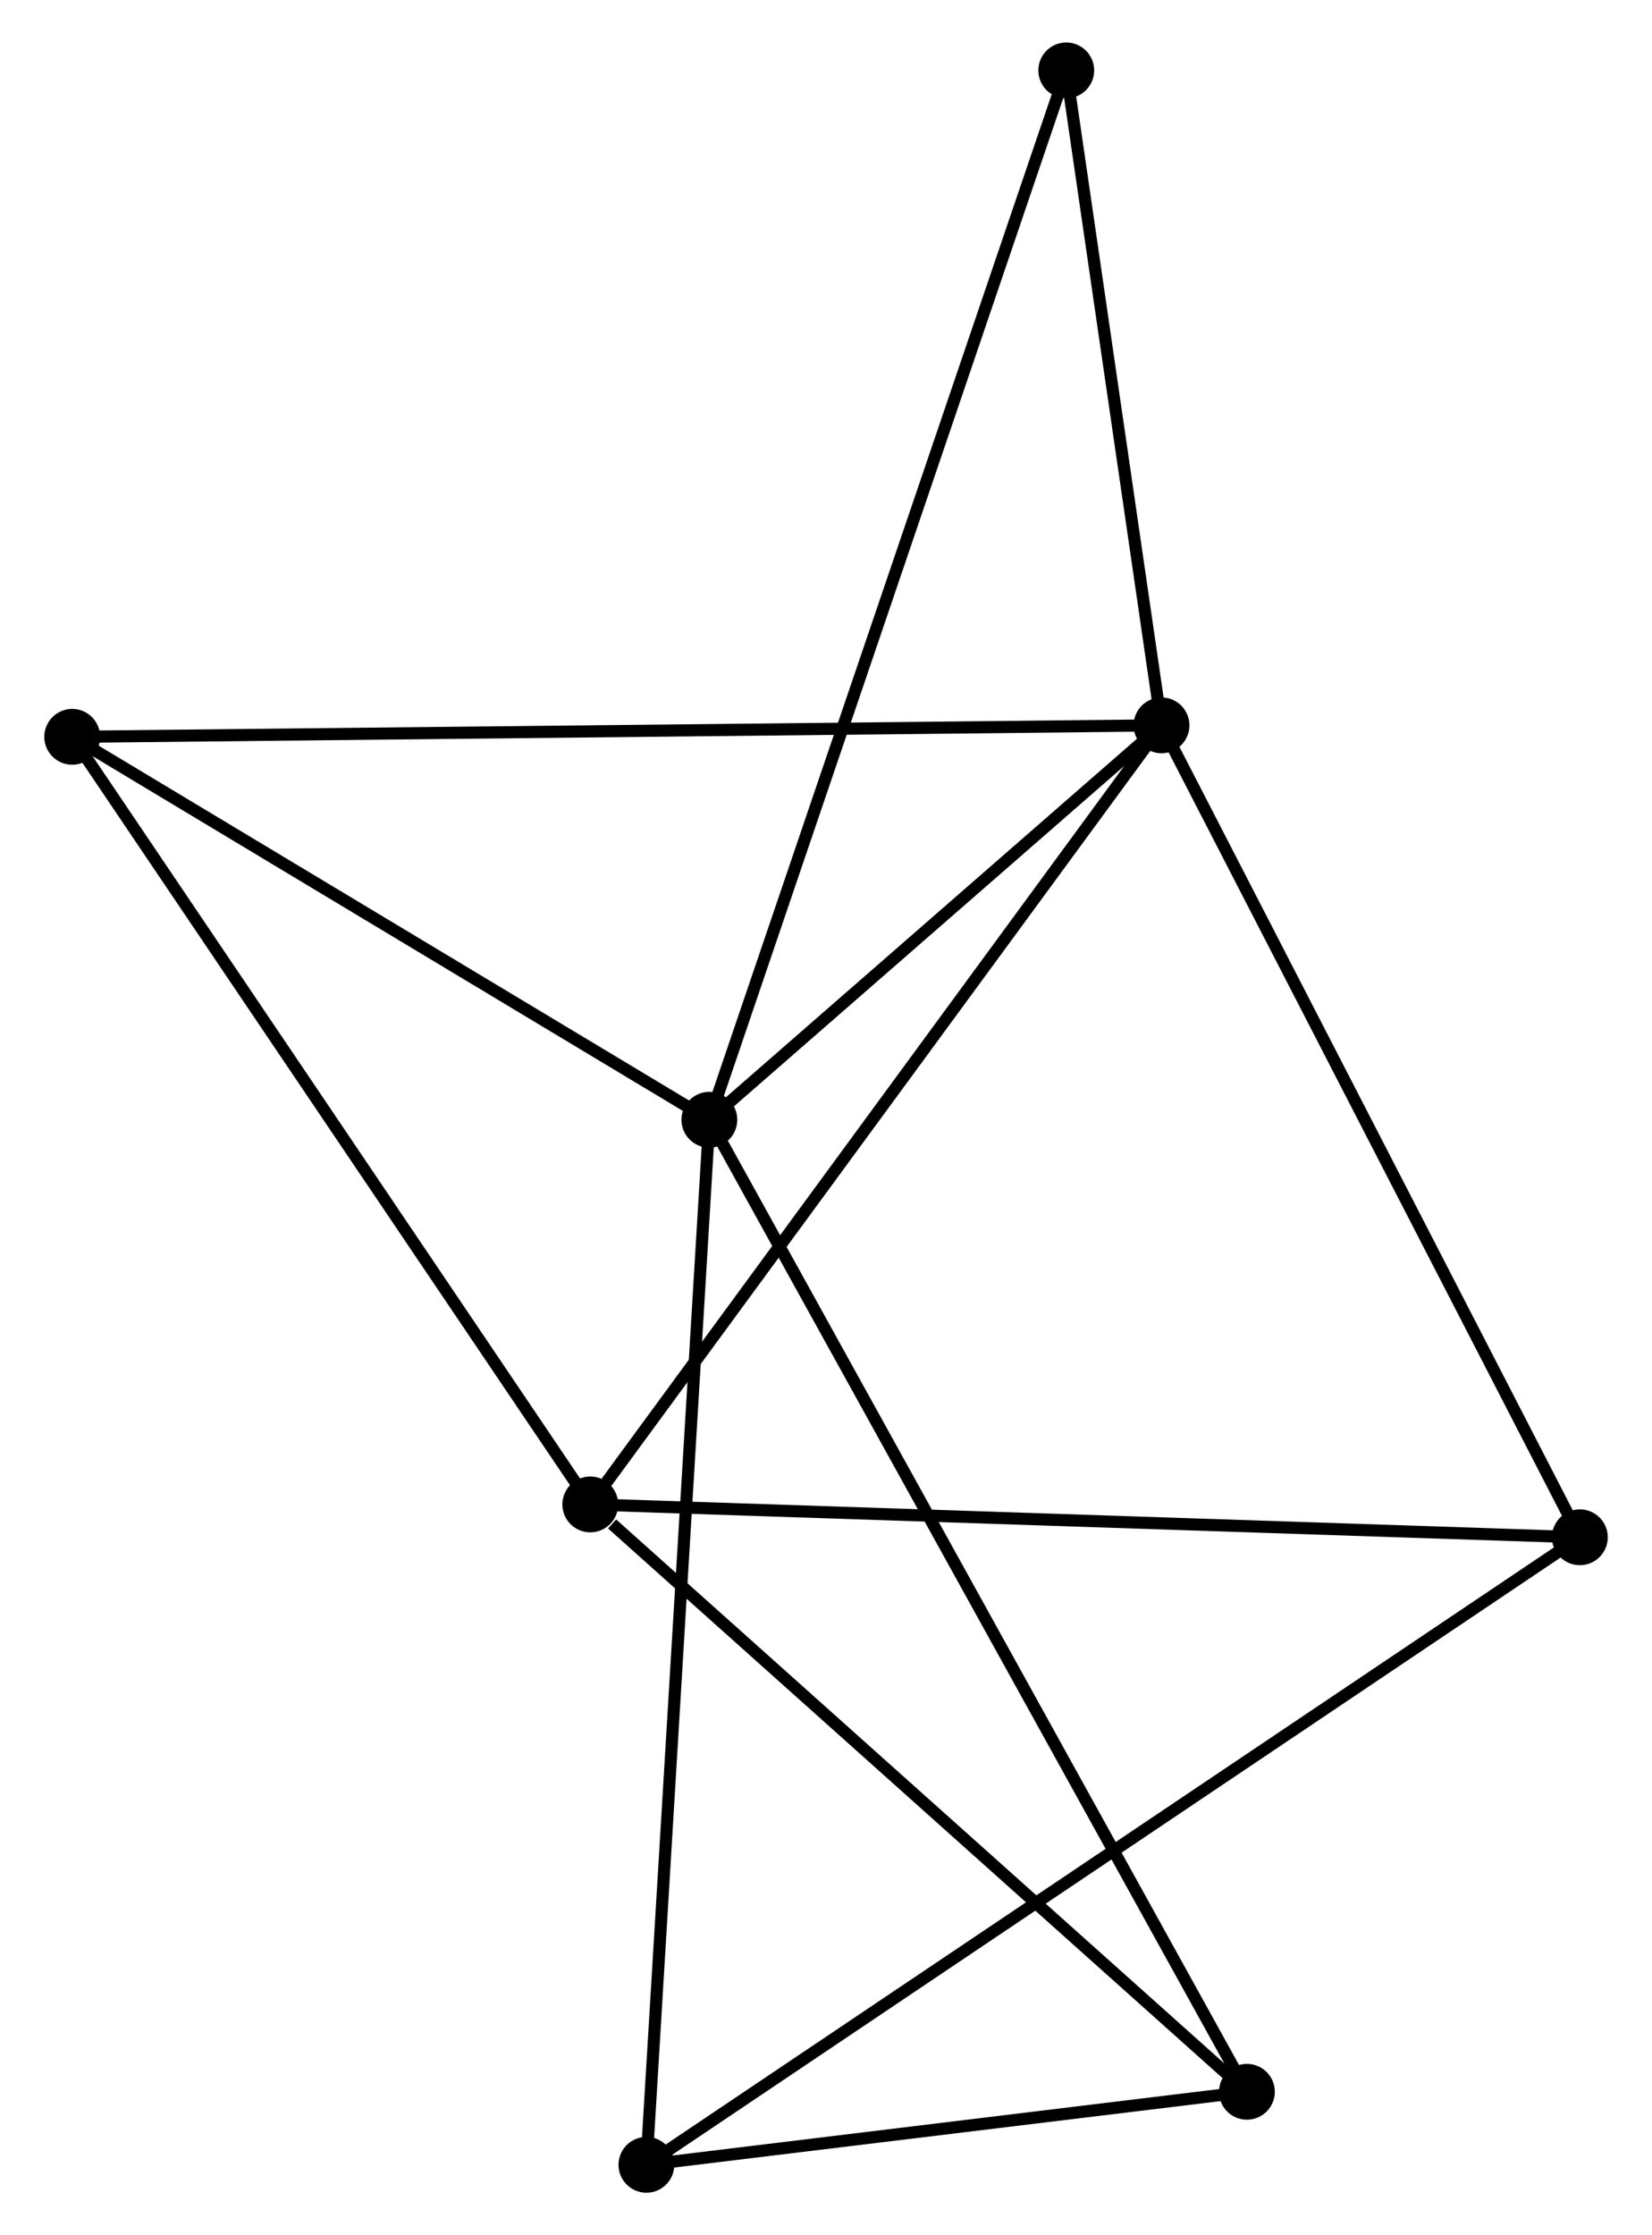 <?xml version="1.0" encoding="UTF-8" standalone="no"?>
<!DOCTYPE svg PUBLIC "-//W3C//DTD SVG 1.1//EN"
 "http://www.w3.org/Graphics/SVG/1.1/DTD/svg11.dtd">
<!-- Generated by graphviz version 2.36.0 (20140111.2315)
 -->
<!-- Title: %3 Pages: 1 -->
<svg width="136pt" height="184pt"
 viewBox="0.00 0.00 135.82 184.16" xmlns="http://www.w3.org/2000/svg" xmlns:xlink="http://www.w3.org/1999/xlink">
<g id="graph0" class="graph" transform="scale(1 1) rotate(0) translate(4 180.158)">
<title>%3</title>
<!-- 0 -->
<g id="node1" class="node"><title>0</title>
<ellipse fill="black" stroke="black" cx="54.299" cy="-87.901" rx="1.8" ry="1.8"/>
</g>
<!-- 1 -->
<g id="node2" class="node"><title>1</title>
<ellipse fill="black" stroke="black" cx="91.555" cy="-120.397" rx="1.8" ry="1.8"/>
</g>
<!-- 0&#45;&#45;1 -->
<g id="edge1" class="edge"><title>0&#45;&#45;1</title>
<path fill="none" stroke="black" d="M55.9,-89.297C62.028,-94.642 83.956,-113.769 90.002,-119.042"/>
</g>
<!-- 3 -->
<g id="node3" class="node"><title>3</title>
<ellipse fill="black" stroke="black" cx="49.112" cy="-1.8" rx="1.8" ry="1.8"/>
</g>
<!-- 0&#45;&#45;3 -->
<g id="edge2" class="edge"><title>0&#45;&#45;3</title>
<path fill="none" stroke="black" d="M54.191,-86.102C53.522,-74.994 49.956,-15.798 49.238,-3.888"/>
</g>
<!-- 4 -->
<g id="node4" class="node"><title>4</title>
<ellipse fill="black" stroke="black" cx="1.8" cy="-119.451" rx="1.8" ry="1.8"/>
</g>
<!-- 0&#45;&#45;4 -->
<g id="edge3" class="edge"><title>0&#45;&#45;4</title>
<path fill="none" stroke="black" d="M52.553,-88.95C44.582,-93.741 11.702,-113.5 3.607,-118.365"/>
</g>
<!-- 5 -->
<g id="node5" class="node"><title>5</title>
<ellipse fill="black" stroke="black" cx="98.591" cy="-7.816" rx="1.8" ry="1.8"/>
</g>
<!-- 0&#45;&#45;5 -->
<g id="edge4" class="edge"><title>0&#45;&#45;5</title>
<path fill="none" stroke="black" d="M55.224,-86.228C60.989,-75.806 91.922,-19.875 97.671,-9.48"/>
</g>
<!-- 7 -->
<g id="node6" class="node"><title>7</title>
<ellipse fill="black" stroke="black" cx="83.706" cy="-174.358" rx="1.8" ry="1.8"/>
</g>
<!-- 0&#45;&#45;7 -->
<g id="edge5" class="edge"><title>0&#45;&#45;7</title>
<path fill="none" stroke="black" d="M54.913,-89.707C58.74,-100.958 79.278,-161.339 83.095,-172.562"/>
</g>
<!-- 1&#45;&#45;4 -->
<g id="edge7" class="edge"><title>1&#45;&#45;4</title>
<path fill="none" stroke="black" d="M89.68,-120.378C78,-120.254 15.315,-119.593 3.664,-119.47"/>
</g>
<!-- 1&#45;&#45;7 -->
<g id="edge9" class="edge"><title>1&#45;&#45;7</title>
<path fill="none" stroke="black" d="M91.294,-122.193C90.102,-130.385 85.186,-164.18 83.976,-172.5"/>
</g>
<!-- 2 -->
<g id="node7" class="node"><title>2</title>
<ellipse fill="black" stroke="black" cx="44.487" cy="-56.209" rx="1.8" ry="1.8"/>
</g>
<!-- 1&#45;&#45;2 -->
<g id="edge6" class="edge"><title>1&#45;&#45;2</title>
<path fill="none" stroke="black" d="M90.391,-118.811C83.936,-110.007 52.567,-67.228 45.782,-57.976"/>
</g>
<!-- 6 -->
<g id="node8" class="node"><title>6</title>
<ellipse fill="black" stroke="black" cx="126.025" cy="-53.502" rx="1.8" ry="1.8"/>
</g>
<!-- 1&#45;&#45;6 -->
<g id="edge8" class="edge"><title>1&#45;&#45;6</title>
<path fill="none" stroke="black" d="M92.407,-118.744C97.135,-109.569 120.107,-64.987 125.076,-55.344"/>
</g>
<!-- 3&#45;&#45;5 -->
<g id="edge13" class="edge"><title>3&#45;&#45;5</title>
<path fill="none" stroke="black" d="M51.238,-2.059C59.377,-3.048 88.499,-6.589 96.528,-7.565"/>
</g>
<!-- 3&#45;&#45;6 -->
<g id="edge14" class="edge"><title>3&#45;&#45;6</title>
<path fill="none" stroke="black" d="M50.719,-2.88C60.728,-9.608 114.443,-45.717 124.427,-52.428"/>
</g>
<!-- 2&#45;&#45;4 -->
<g id="edge10" class="edge"><title>2&#45;&#45;4</title>
<path fill="none" stroke="black" d="M43.432,-57.772C37.577,-66.445 9.128,-108.594 2.975,-117.71"/>
</g>
<!-- 2&#45;&#45;5 -->
<g id="edge11" class="edge"><title>2&#45;&#45;5</title>
<path fill="none" stroke="black" d="M46.287,-54.599C54.648,-47.12 89.604,-15.854 97.151,-9.104"/>
</g>
<!-- 2&#45;&#45;6 -->
<g id="edge12" class="edge"><title>2&#45;&#45;6</title>
<path fill="none" stroke="black" d="M46.502,-56.142C57.783,-55.767 112.983,-53.935 124.08,-53.567"/>
</g>
</g>
</svg>
